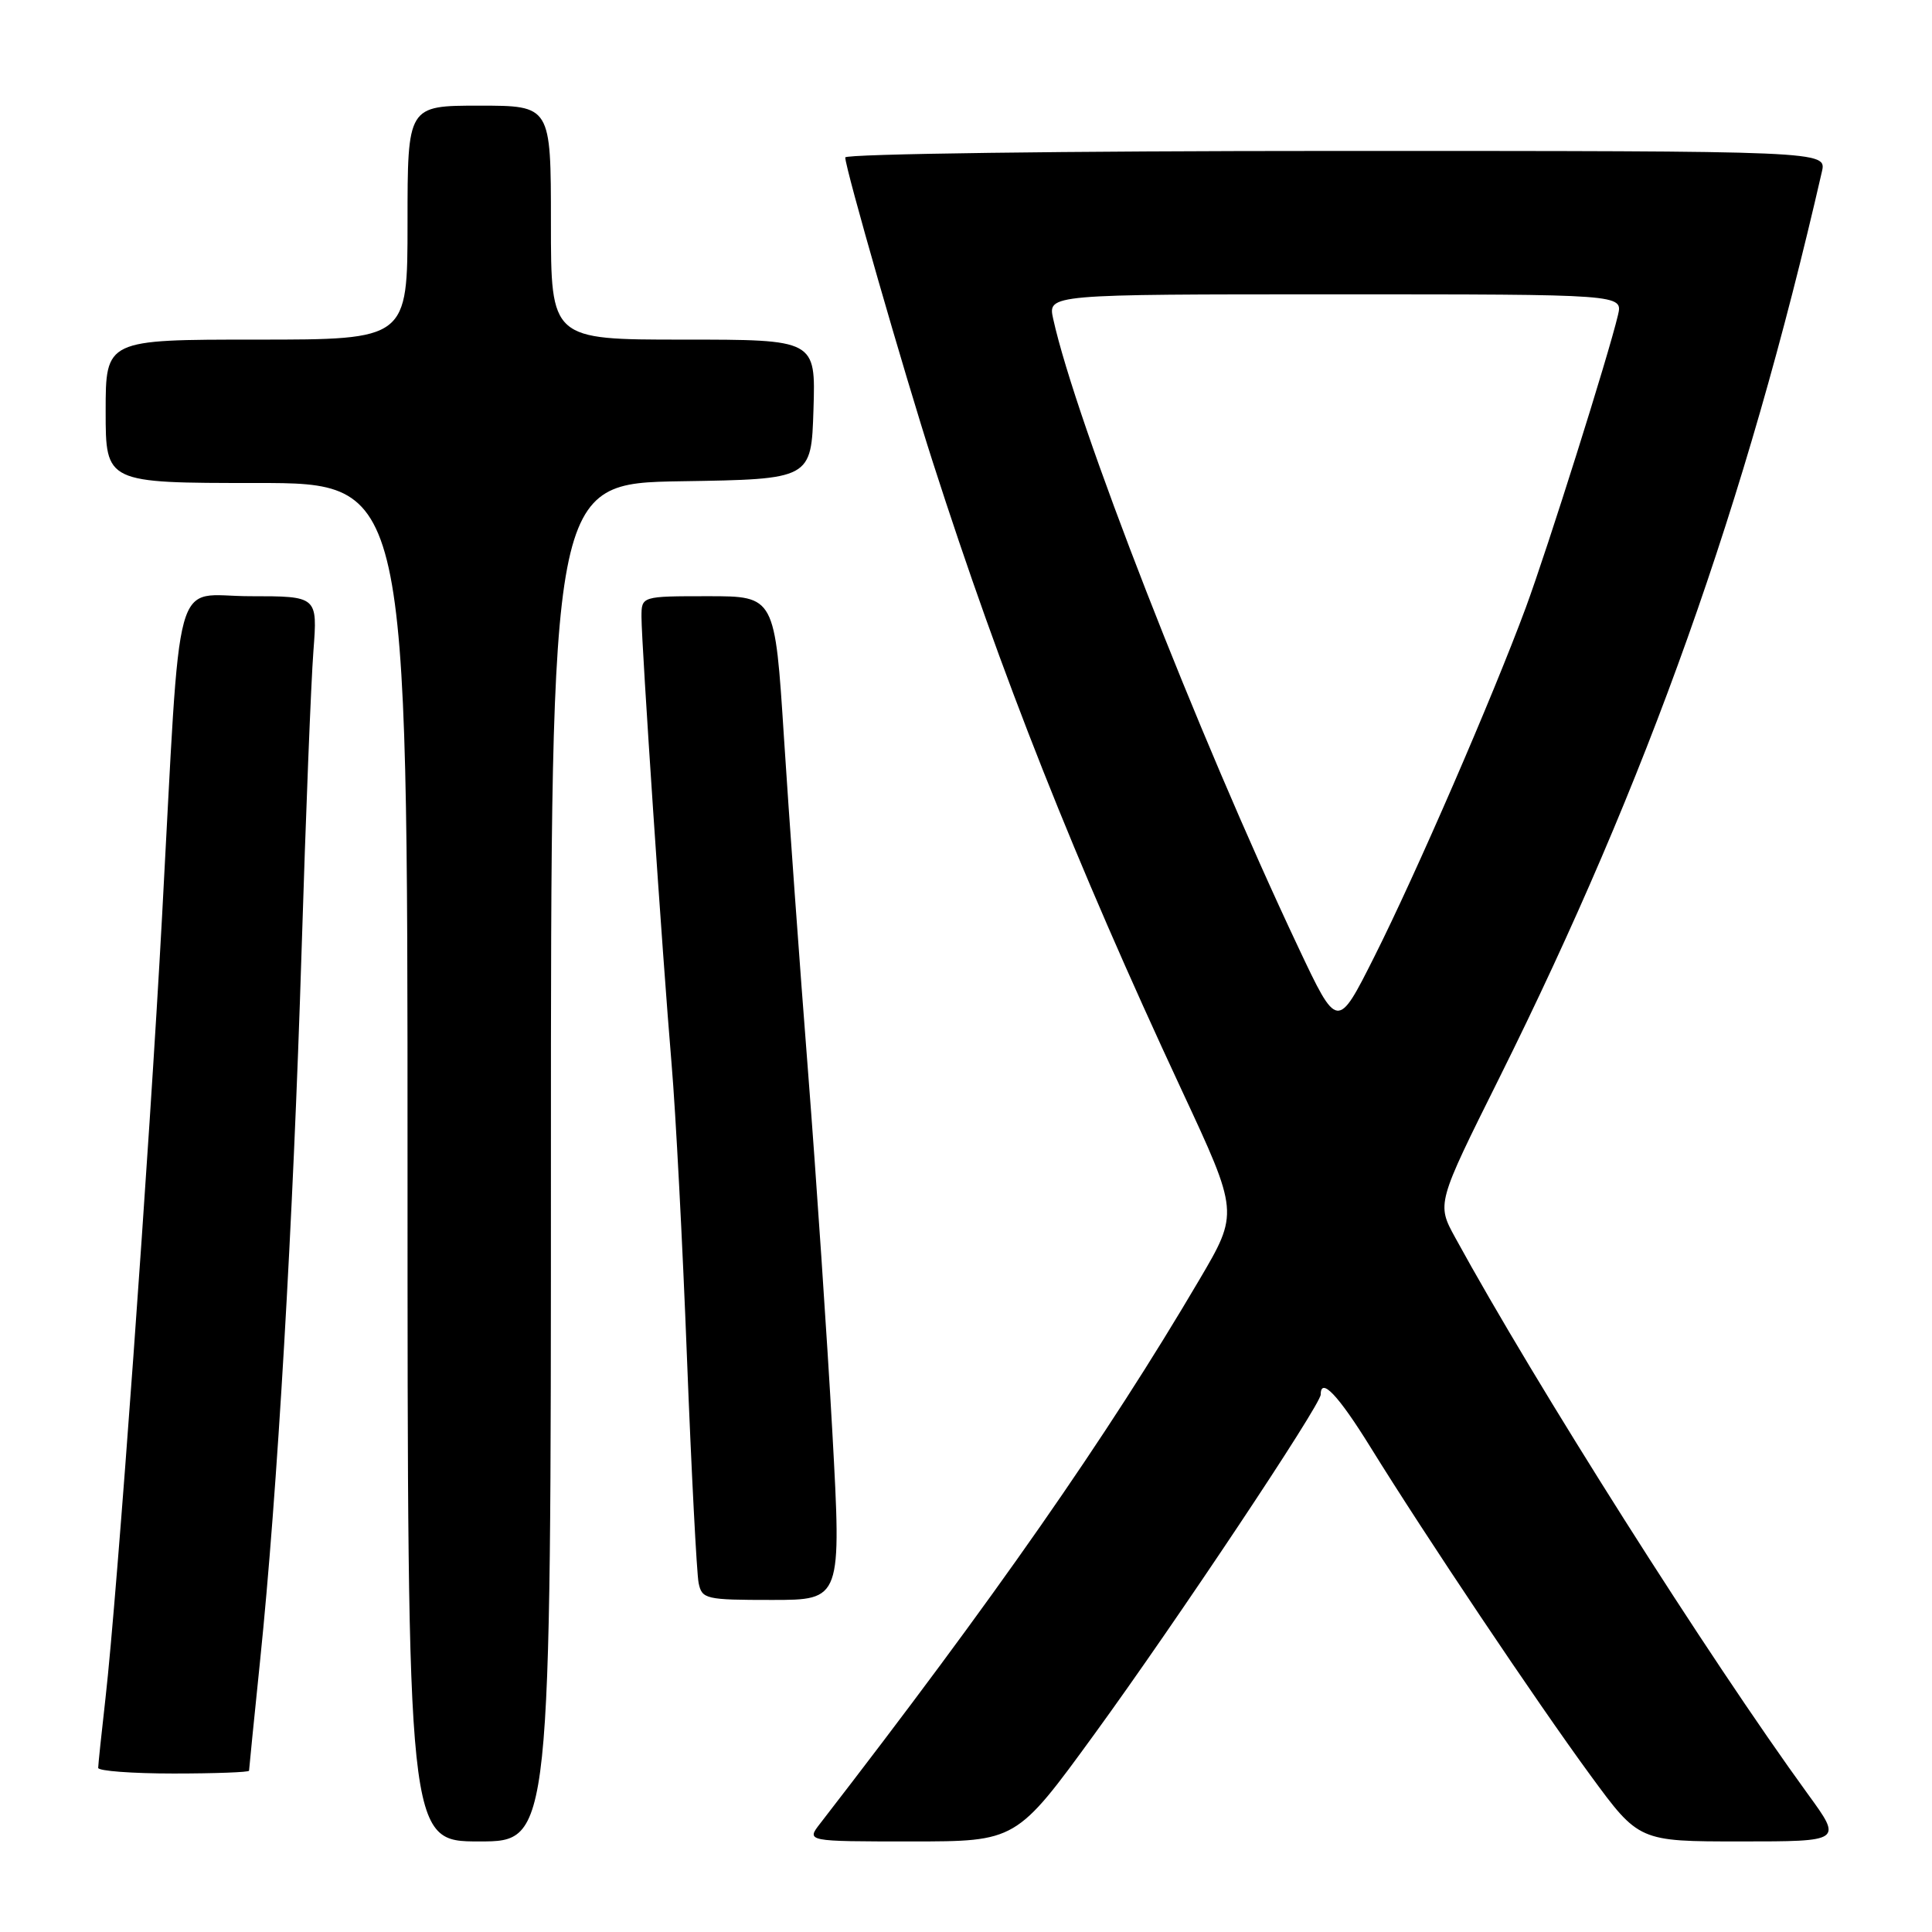 <?xml version="1.0" encoding="UTF-8" standalone="no"?>
<!DOCTYPE svg PUBLIC "-//W3C//DTD SVG 1.1//EN" "http://www.w3.org/Graphics/SVG/1.1/DTD/svg11.dtd" >
<svg xmlns="http://www.w3.org/2000/svg" xmlns:xlink="http://www.w3.org/1999/xlink" version="1.1" viewBox="0 0 256 256">
 <g >
 <path fill="currentColor"
d=" M 73.00 154.02 C 73.00 64.05 73.00 64.05 90.25 63.77 C 107.50 63.50 107.50 63.50 107.79 54.25 C 108.08 45.00 108.08 45.00 90.54 45.00 C 73.00 45.00 73.00 45.00 73.00 29.50 C 73.00 14.00 73.00 14.00 63.50 14.00 C 54.00 14.00 54.00 14.00 54.00 29.50 C 54.00 45.00 54.00 45.00 34.00 45.00 C 14.00 45.00 14.00 45.00 14.00 54.50 C 14.00 64.00 14.00 64.00 34.00 64.00 C 54.00 64.00 54.00 64.00 54.00 154.00 C 54.00 244.00 54.00 244.00 63.50 244.00 C 73.00 244.00 73.00 244.00 73.00 154.02 Z  M 145.04 229.75 C 155.83 214.92 175.00 186.15 175.00 184.79 C 175.00 182.41 177.33 184.87 181.59 191.75 C 188.82 203.44 203.54 225.41 210.75 235.25 C 217.16 244.00 217.16 244.00 230.64 244.00 C 244.12 244.00 244.12 244.00 239.57 237.75 C 226.34 219.54 203.51 183.53 192.83 164.00 C 190.36 159.50 190.36 159.50 198.68 142.80 C 218.31 103.35 231.32 66.79 241.41 22.75 C 242.04 20.00 242.04 20.00 177.02 20.00 C 141.26 20.00 112.00 20.39 112.00 20.86 C 112.00 22.29 119.76 49.28 123.62 61.29 C 132.69 89.52 142.42 114.06 156.59 144.47 C 164.15 160.69 164.15 160.69 158.91 169.59 C 146.59 190.52 131.77 211.77 108.67 241.63 C 106.83 244.00 106.83 244.00 120.75 244.00 C 134.67 244.00 134.67 244.00 145.04 229.75 Z  M 33.00 234.63 C 33.00 234.43 33.67 227.79 34.48 219.88 C 36.74 197.95 38.84 162.00 39.96 126.00 C 40.51 108.12 41.22 90.24 41.53 86.25 C 42.08 79.00 42.08 79.00 33.13 79.00 C 22.73 79.00 24.04 74.24 21.47 121.50 C 19.81 152.16 15.51 211.54 13.98 225.00 C 13.45 229.68 13.01 233.84 13.01 234.25 C 13.00 234.66 17.50 235.00 23.00 235.00 C 28.50 235.00 33.00 234.83 33.00 234.63 Z  M 110.29 189.75 C 109.61 177.51 108.16 156.03 107.07 142.00 C 105.97 127.97 104.54 108.06 103.88 97.75 C 102.68 79.00 102.68 79.00 93.84 79.00 C 85.00 79.00 85.00 79.00 85.00 81.75 C 85.01 85.47 87.78 126.73 88.99 141.00 C 89.53 147.32 90.45 164.88 91.03 180.00 C 91.62 195.12 92.32 208.51 92.57 209.75 C 93.01 211.89 93.50 212.00 102.28 212.00 C 111.51 212.00 111.51 212.00 110.29 189.75 Z  M 172.02 125.50 C 158.66 97.20 142.55 55.87 139.55 42.24 C 138.84 39.00 138.84 39.00 176.94 39.00 C 215.04 39.00 215.04 39.00 214.39 41.75 C 213.12 47.14 205.08 72.64 202.18 80.50 C 197.78 92.39 187.63 115.78 182.09 126.80 C 177.21 136.50 177.21 136.50 172.02 125.50 Z "/>
</g>
</svg>